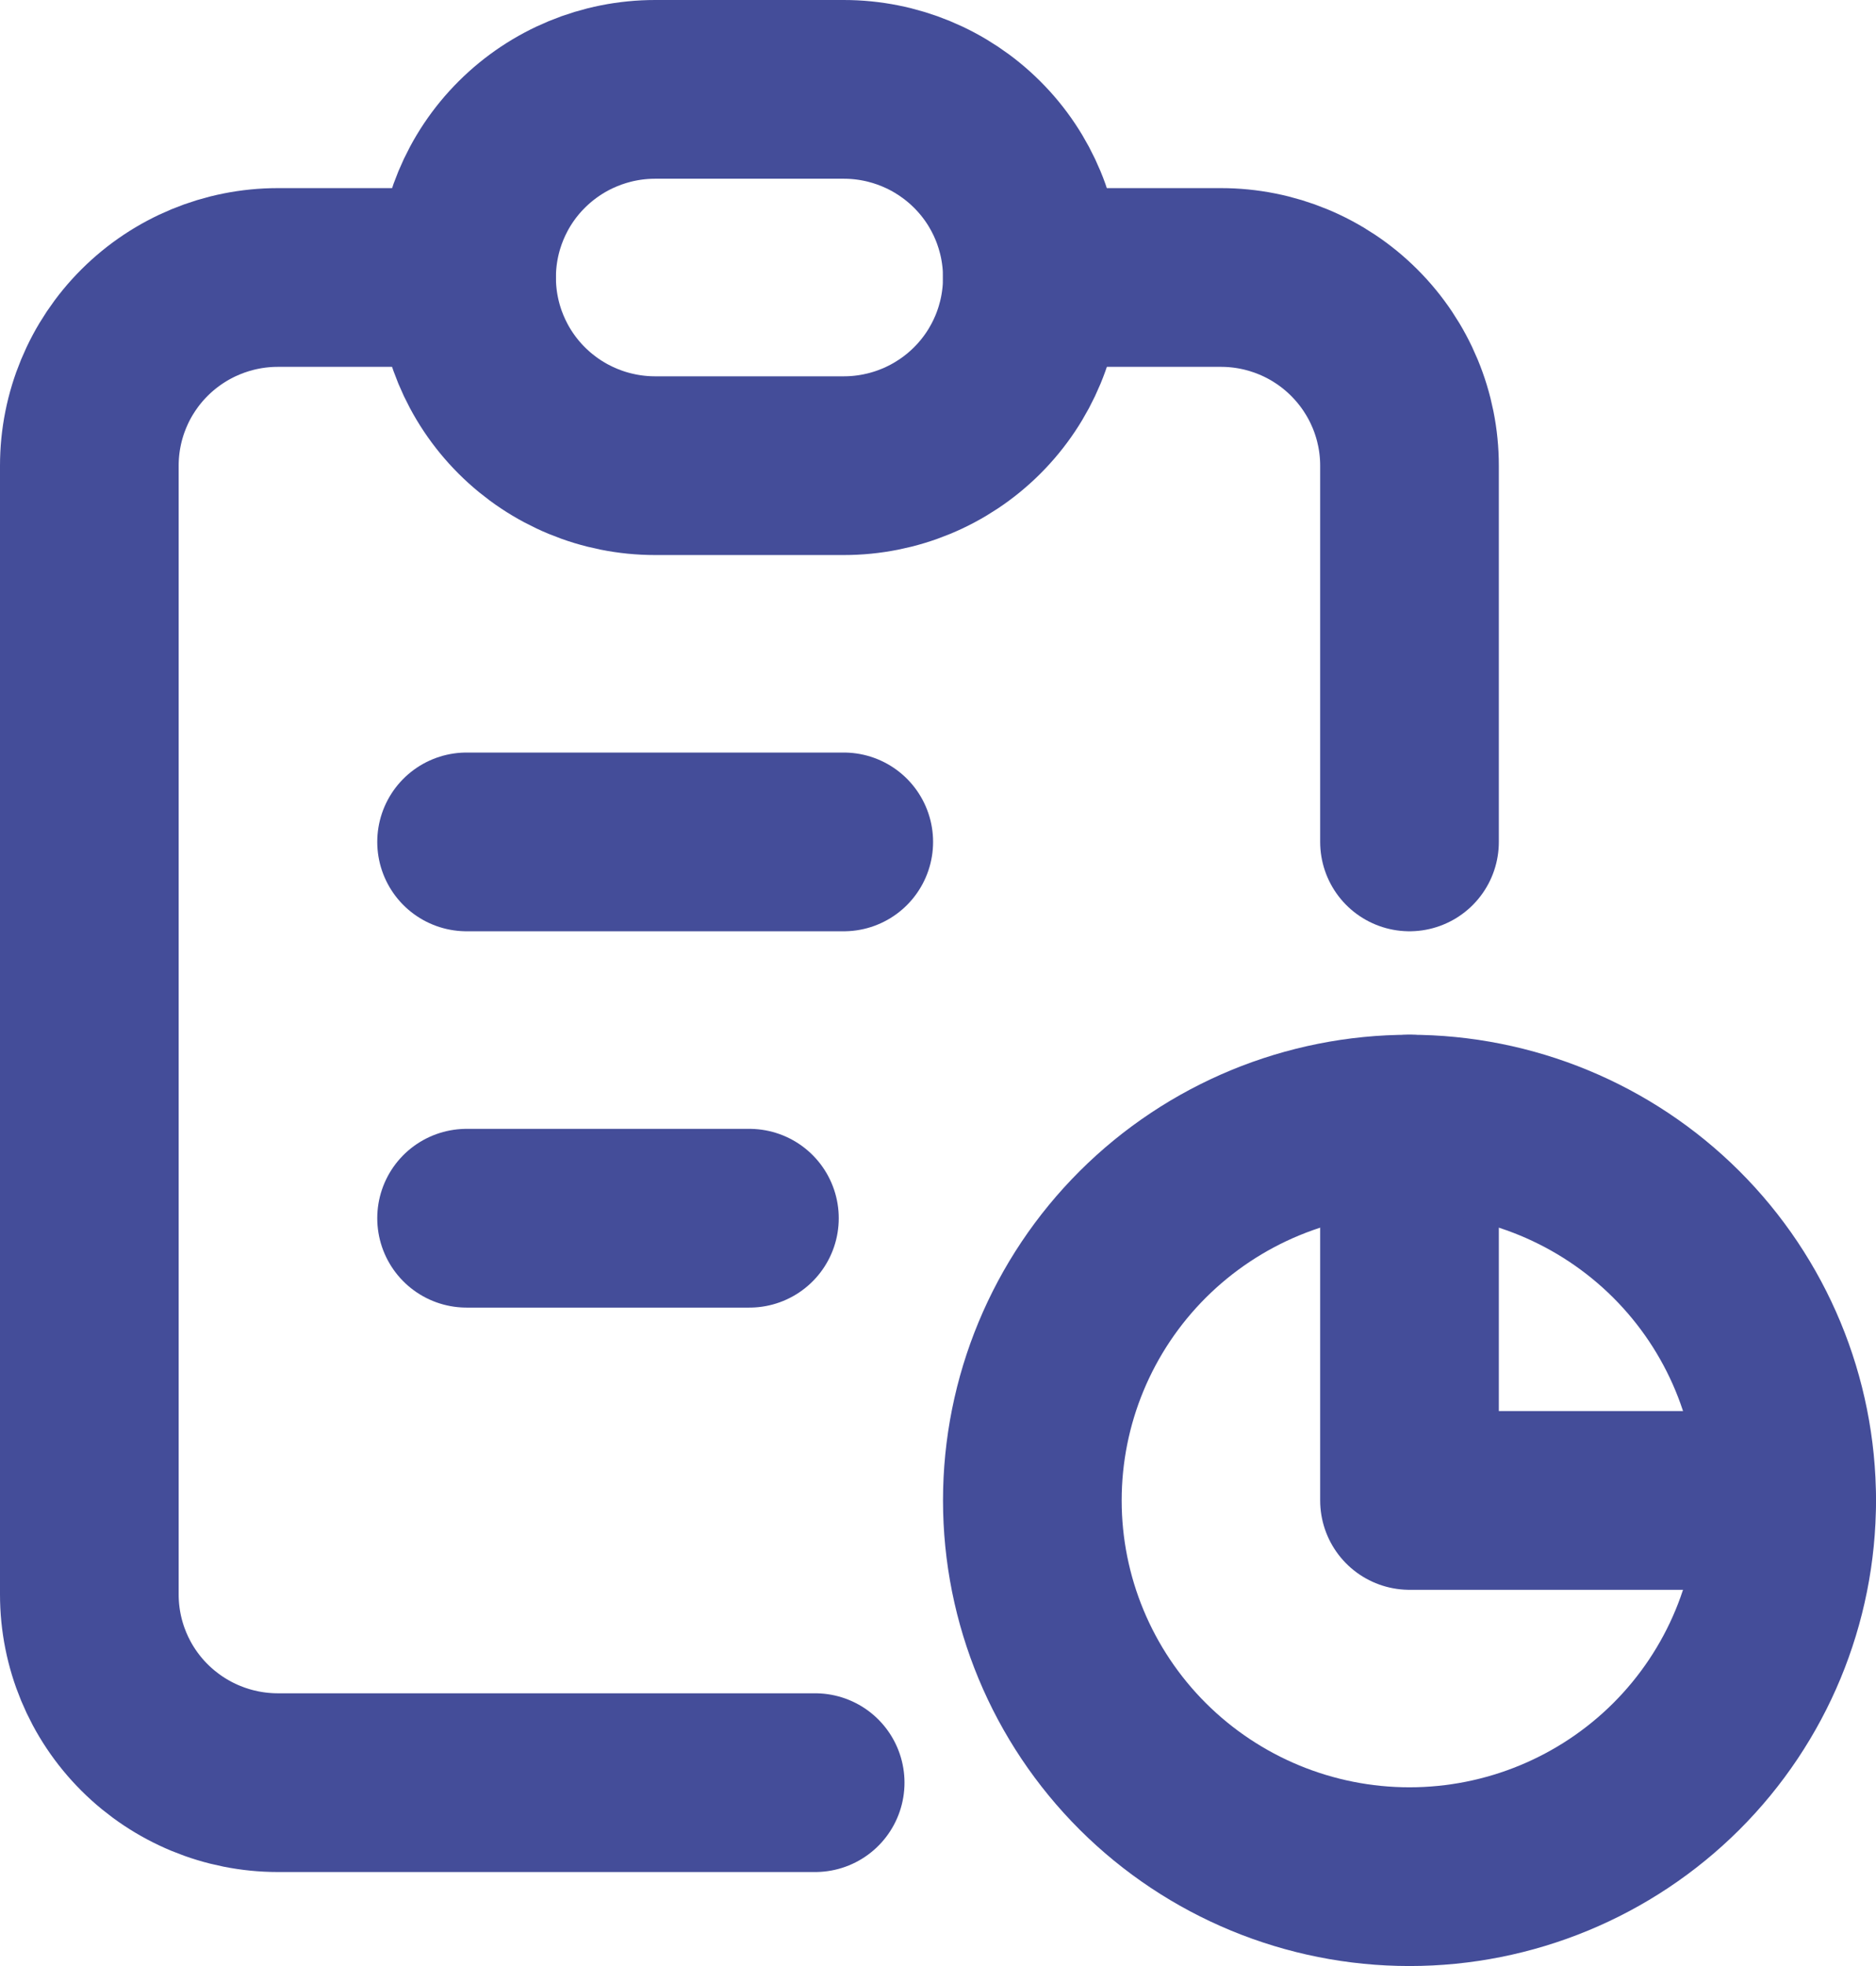 <svg width="21" height="22" viewBox="0 0 21 22" fill="none" xmlns="http://www.w3.org/2000/svg">
<path d="M5.222 3.105H3.111C2.551 3.105 2.014 3.327 1.618 3.722C1.222 4.117 1 4.652 1 5.211V17.842C1 18.401 1.222 18.936 1.618 19.331C2.014 19.726 2.551 19.948 3.111 19.948H9.125M15.778 12.579V16.79H20M15.778 9.421V5.211C15.778 4.652 15.555 4.117 15.159 3.722C14.764 3.327 14.227 3.105 13.667 3.105H11.556" stroke="#444D99" stroke-width="2" stroke-linecap="round" stroke-linejoin="round"/>
<path d="M5.223 9.421H9.445M5.223 13.632H8.389M5.223 3.105C5.223 2.547 5.445 2.011 5.841 1.617C6.237 1.222 6.774 1 7.334 1H9.445C10.005 1 10.542 1.222 10.938 1.617C11.334 2.011 11.556 2.547 11.556 3.105C11.556 3.664 11.334 4.199 10.938 4.594C10.542 4.989 10.005 5.211 9.445 5.211H7.334C6.774 5.211 6.237 4.989 5.841 4.594C5.445 4.199 5.223 3.664 5.223 3.105ZM11.556 16.79C11.556 17.906 12.001 18.977 12.793 19.767C13.585 20.556 14.658 21 15.778 21C16.898 21 17.972 20.556 18.764 19.767C19.556 18.977 20 17.906 20 16.79C20 15.673 19.556 14.602 18.764 13.812C17.972 13.023 16.898 12.579 15.778 12.579C14.658 12.579 13.585 13.023 12.793 13.812C12.001 14.602 11.556 15.673 11.556 16.79Z" stroke="#444D99" stroke-width="2" stroke-linecap="round" stroke-linejoin="round"/>
</svg>
